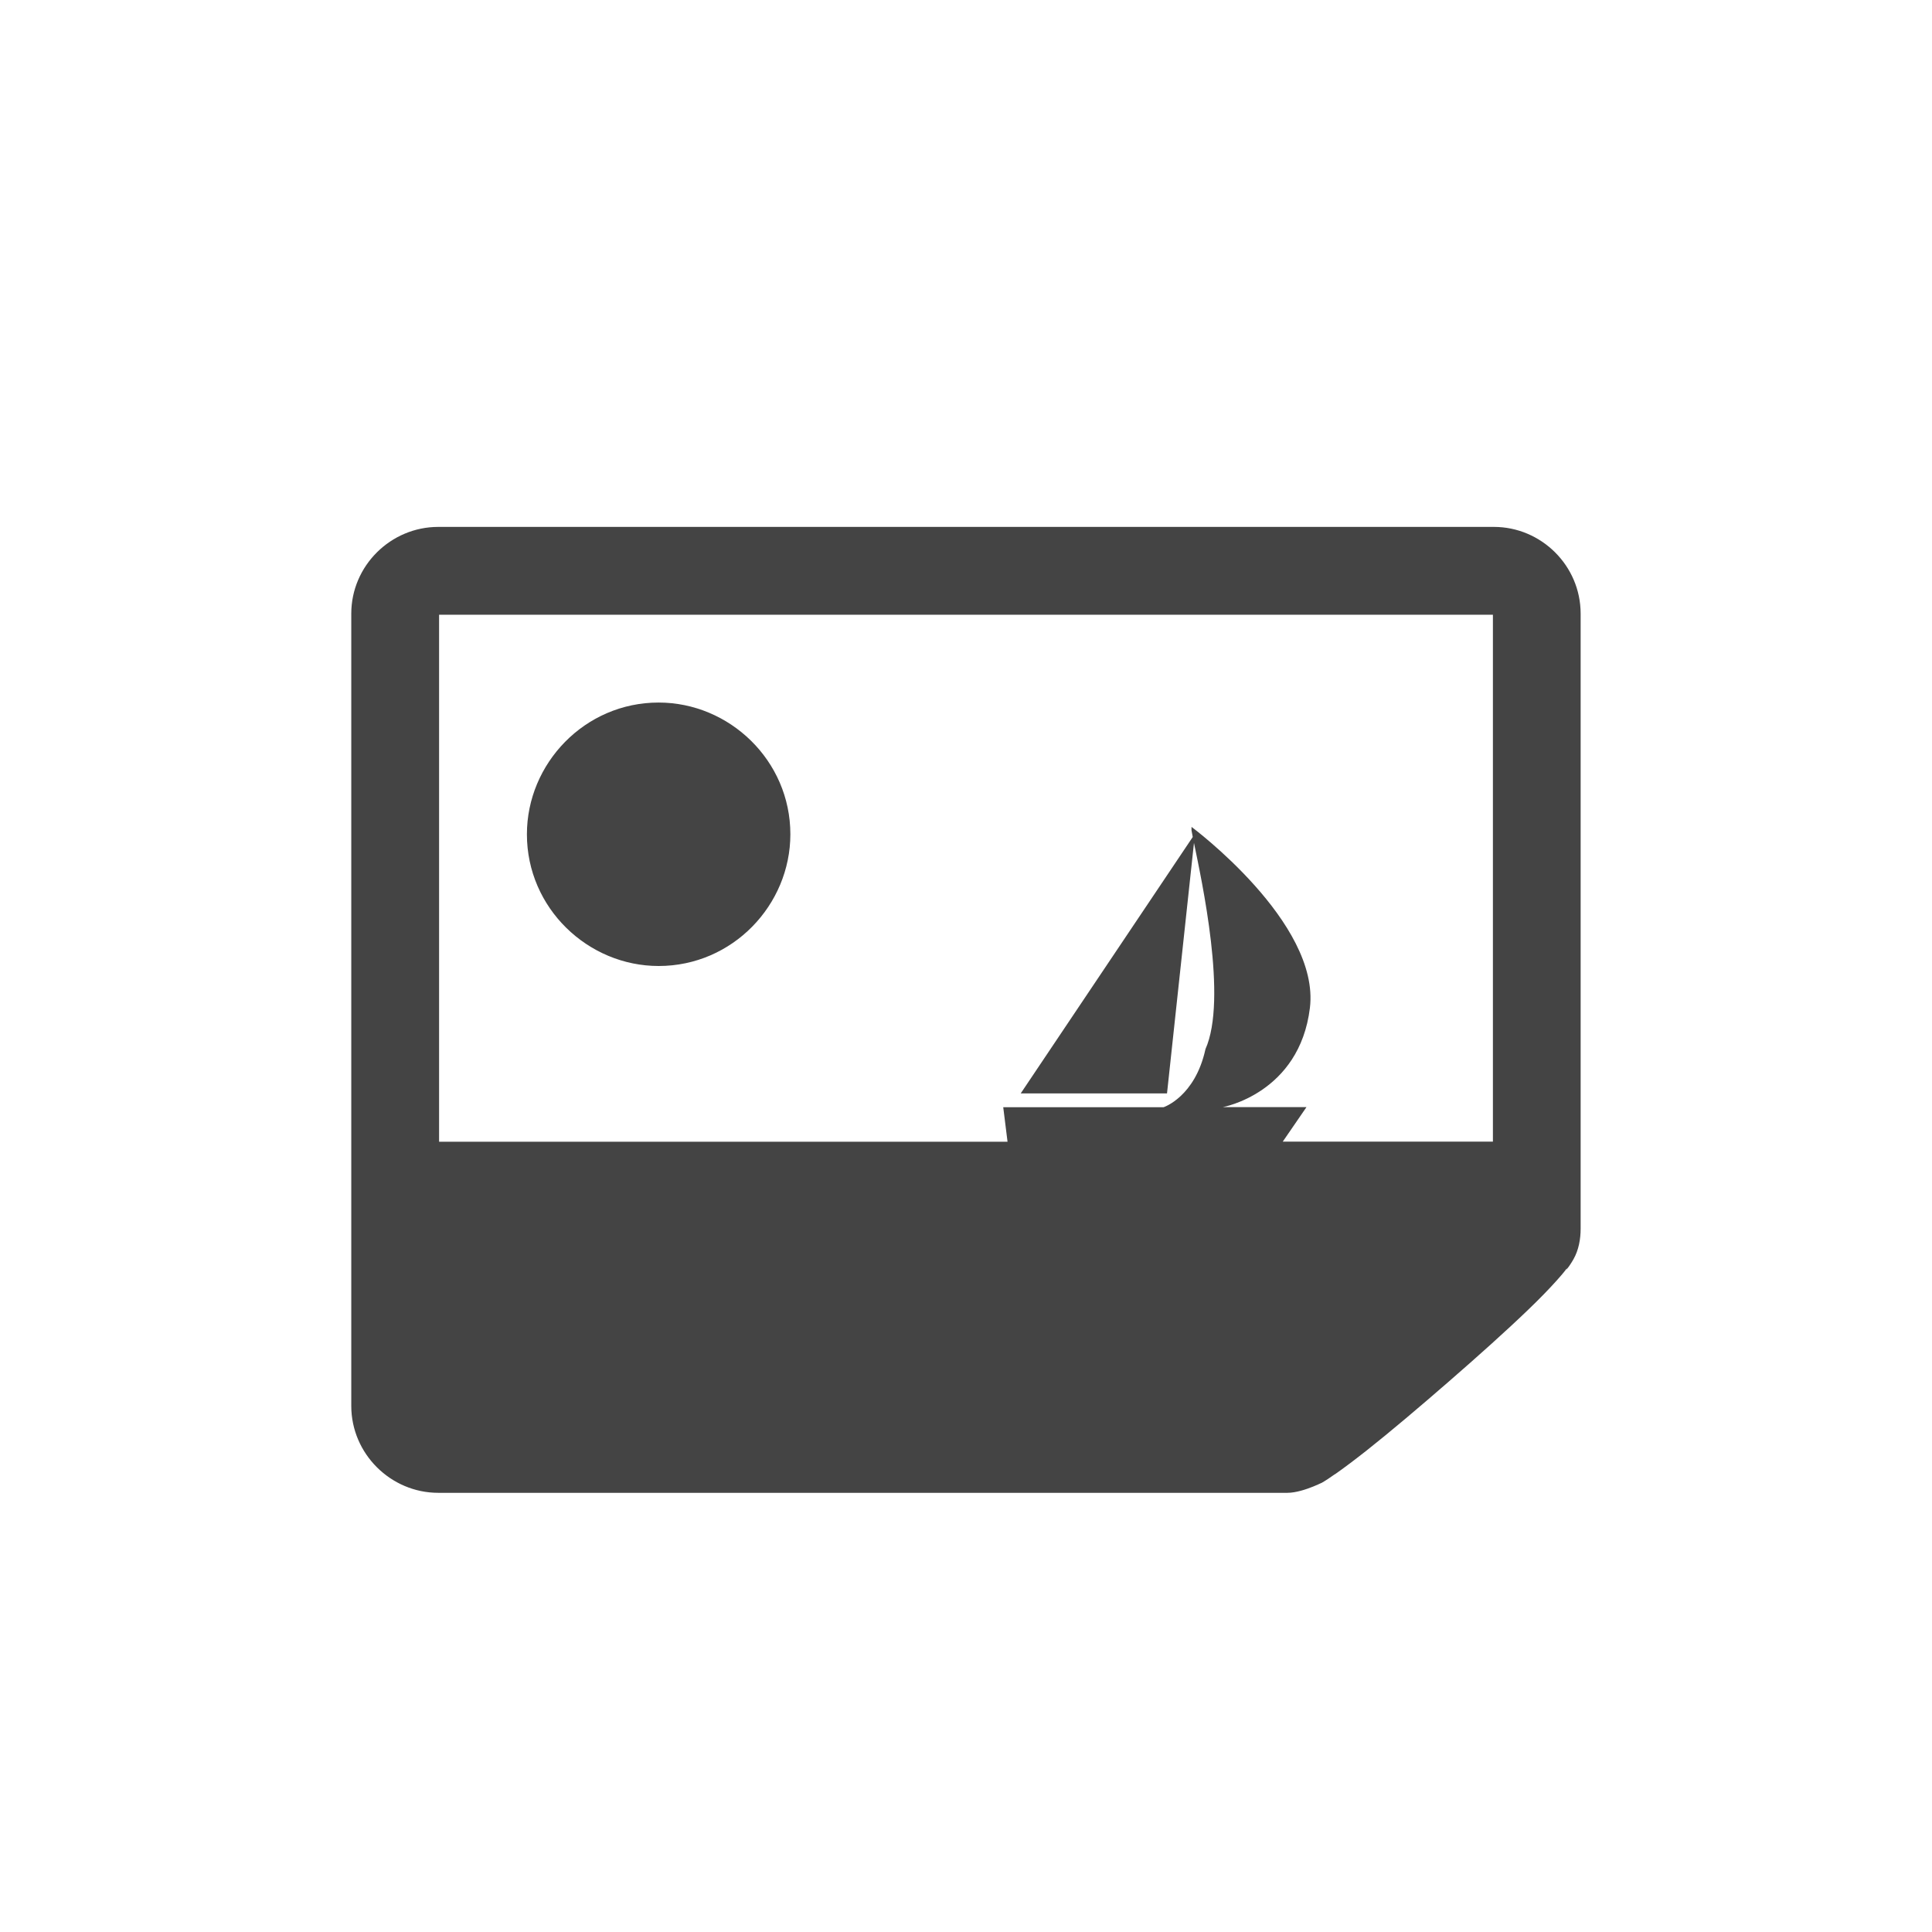 <svg width="22" height="22" version="1.1" viewBox="0 0 22 22" xmlns="http://www.w3.org/2000/svg">
<defs>
<style id="current-color-scheme" type="text/css">.ColorScheme-Text { color:#444444; } .ColorScheme-Highlight { color:#4285f4; }</style>
</defs>
<path d="m4.99 6c-0.54 7.7e-6 -0.99 0.442-0.99 0.988v9.021c0 0.547 0.451 0.99 0.99 0.99h9.67c0.194-1.56e-4 0.466-0.156 0.379-0.107 0.055-0.031 0.107-0.066 0.16-0.104h2e-3c0.106-0.074 0.225-0.164 0.361-0.271 0.273-0.216 0.608-0.5 0.938-0.787 0.33-0.287 0.654-0.577 0.904-0.818 0.126-0.121 0.234-0.232 0.32-0.328 0.04-0.045 0.083-0.092 0.127-0.154-0.04 0.056 5e-3 0.017 0.066-0.09 0.061-0.107 0.082-0.234 0.082-0.348v-7.004c0-0.547-0.449-0.988-0.988-0.988h-12.021zm0.01 1h12v6h-2.393l0.27-0.393h-0.953s0.873-0.156 0.992-1.129c0.119-0.973-1.348-2.062-1.348-2.062v0.039c0.002 0.011 0.01 0.059 0.014 0.076l-1.959 2.92h1.666l0.307-2.853c0.087 0.423 0.384 1.781 0.131 2.348-0.119 0.545-0.477 0.662-0.477 0.662h-1.826l0.049 0.393h-6.473v-6zm2.5 1c-0.842-7e-6 -1.5 0.695-1.5 1.5 0 0.841 0.695 1.5 1.5 1.5 0.842 9e-6 1.5-0.695 1.5-1.5 0-0.841-0.695-1.5-1.5-1.5z" fill="#444" stroke-width="1.002"/>
</svg>

